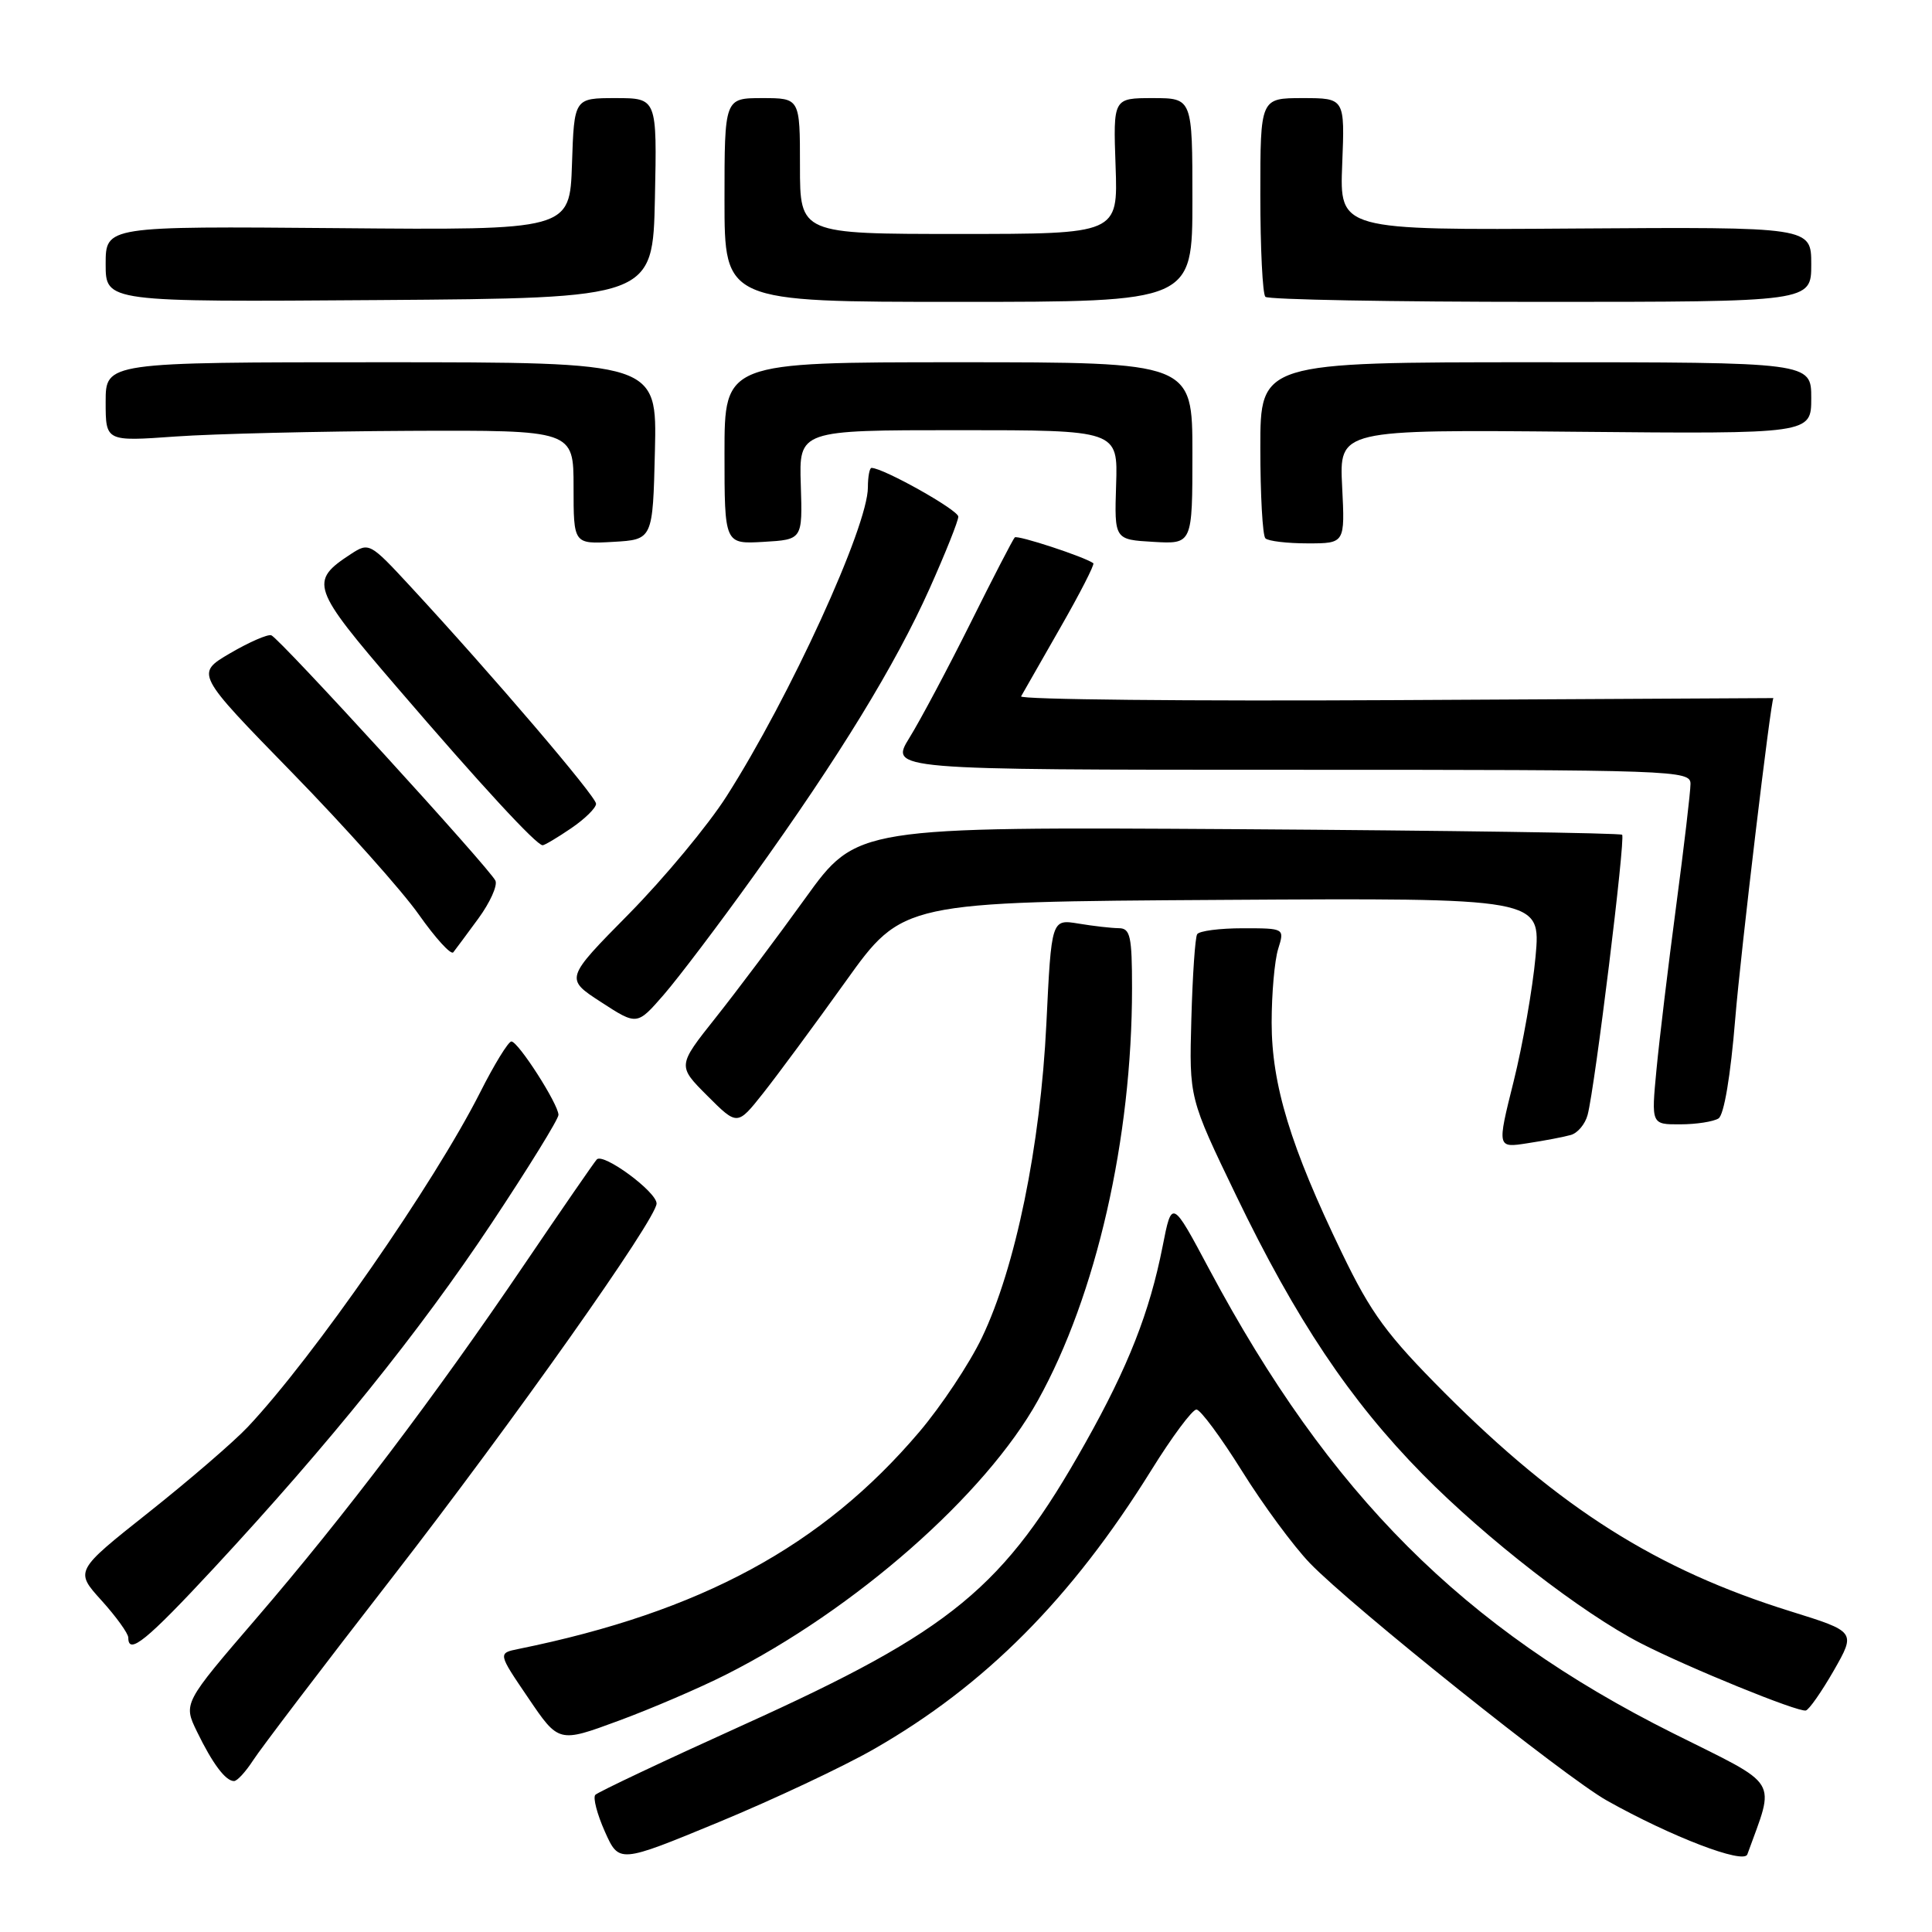 <?xml version="1.0" encoding="UTF-8" standalone="no"?>
<!DOCTYPE svg PUBLIC "-//W3C//DTD SVG 1.1//EN" "http://www.w3.org/Graphics/SVG/1.1/DTD/svg11.dtd" >
<svg xmlns="http://www.w3.org/2000/svg" xmlns:xlink="http://www.w3.org/1999/xlink" version="1.1" viewBox="0 0 256 256">
 <g >
 <path fill="currentColor"
d=" M 115.77 231.78 C 130.51 223.35 141.97 211.83 152.54 194.83 C 155.30 190.38 158.00 186.75 158.54 186.77 C 159.07 186.79 161.78 190.45 164.57 194.92 C 167.35 199.38 171.40 204.88 173.57 207.13 C 179.07 212.84 207.40 235.49 212.93 238.59 C 221.45 243.37 231.05 247.05 231.53 245.72 C 235.23 235.46 236.08 236.86 221.66 229.65 C 193.89 215.76 176.16 198.02 160.24 168.20 C 155.28 158.90 155.28 158.90 154.05 165.16 C 152.33 173.87 149.51 181.07 143.80 191.22 C 133.03 210.40 126.20 216.03 98.50 228.56 C 88.05 233.29 79.22 237.46 78.88 237.83 C 78.55 238.20 79.12 240.39 80.15 242.70 C 82.03 246.90 82.03 246.90 95.22 241.45 C 102.47 238.45 111.72 234.10 115.77 231.78 Z  M 33.54 233.25 C 34.51 231.74 42.81 220.82 51.99 209.00 C 68.00 188.36 87.00 161.49 87.00 159.47 C 87.00 157.91 79.90 152.69 79.07 153.64 C 78.66 154.11 74.36 160.35 69.51 167.50 C 57.58 185.11 45.64 200.87 33.99 214.41 C 24.28 225.70 24.28 225.70 26.10 229.45 C 28.17 233.71 29.89 236.00 31.01 236.00 C 31.43 236.00 32.56 234.76 33.54 233.25 Z  M 96.17 221.91 C 113.29 213.28 130.58 198.08 137.53 185.56 C 145.26 171.65 150.00 150.88 150.00 130.95 C 150.00 124.05 149.77 123.00 148.25 122.99 C 147.29 122.98 144.88 122.71 142.91 122.38 C 139.32 121.79 139.32 121.79 138.65 135.64 C 137.86 151.87 134.56 167.95 130.11 177.24 C 128.46 180.69 124.72 186.31 121.80 189.75 C 108.96 204.87 92.88 213.58 68.73 218.49 C 65.96 219.05 65.96 219.05 70.00 224.99 C 74.03 230.94 74.03 230.94 81.94 228.02 C 86.28 226.42 92.69 223.67 96.17 221.91 Z  M 242.99 221.35 C 245.92 216.21 245.92 216.21 237.23 213.50 C 219.54 207.99 206.72 199.88 191.44 184.58 C 183.75 176.86 181.69 174.07 177.80 166.00 C 171.00 151.93 168.50 143.72 168.50 135.50 C 168.50 131.65 168.89 127.26 169.36 125.75 C 170.22 123.00 170.22 123.00 164.67 123.00 C 161.62 123.00 158.90 123.35 158.63 123.79 C 158.36 124.22 158.02 129.28 157.86 135.04 C 157.57 145.50 157.57 145.50 163.78 158.38 C 171.73 174.87 178.87 185.55 188.49 195.33 C 196.96 203.93 209.64 213.75 217.45 217.76 C 223.73 220.98 238.23 226.89 239.28 226.65 C 239.70 226.56 241.37 224.17 242.99 221.35 Z  M 28.37 207.75 C 43.64 191.29 55.59 176.46 65.11 162.13 C 70.00 154.77 74.00 148.29 74.00 147.73 C 74.00 146.32 68.67 138.00 67.76 138.00 C 67.36 138.00 65.49 141.04 63.62 144.75 C 57.53 156.79 41.55 179.82 32.85 189.06 C 31.01 191.02 25.09 196.12 19.71 200.39 C 9.91 208.16 9.91 208.16 13.46 212.08 C 15.41 214.24 17.00 216.45 17.00 217.00 C 17.00 219.36 19.41 217.40 28.37 207.75 Z  M 208.14 150.39 C 209.05 150.14 210.05 148.94 210.37 147.72 C 211.35 144.00 215.40 111.07 214.94 110.61 C 214.70 110.38 191.78 110.05 164.01 109.87 C 113.52 109.56 113.52 109.56 106.70 119.03 C 102.95 124.24 97.60 131.36 94.82 134.86 C 89.76 141.23 89.76 141.23 93.73 145.20 C 97.70 149.17 97.70 149.17 101.10 144.88 C 102.97 142.52 107.90 135.85 112.05 130.05 C 119.60 119.50 119.60 119.50 161.89 119.24 C 204.17 118.98 204.17 118.98 203.47 126.74 C 203.08 131.01 201.77 138.46 200.56 143.31 C 198.36 152.12 198.36 152.12 202.43 151.48 C 204.67 151.14 207.24 150.65 208.14 150.39 Z  M 227.71 148.20 C 228.44 147.74 229.31 142.58 229.93 134.97 C 230.64 126.27 234.67 92.50 234.99 92.50 C 235.00 92.50 212.47 92.62 184.93 92.77 C 157.39 92.92 135.06 92.69 135.30 92.27 C 135.54 91.85 137.87 87.76 140.48 83.20 C 143.10 78.63 145.07 74.78 144.87 74.63 C 143.73 73.79 134.81 70.86 134.46 71.21 C 134.23 71.44 131.58 76.55 128.59 82.57 C 125.59 88.58 121.96 95.41 120.51 97.75 C 117.89 102.00 117.89 102.00 170.94 102.00 C 222.06 102.00 224.00 102.07 224.00 103.87 C 224.00 104.89 223.14 112.20 222.09 120.12 C 221.04 128.03 219.87 137.76 219.49 141.75 C 218.80 149.00 218.80 149.00 222.65 148.98 C 224.77 148.98 227.04 148.62 227.71 148.20 Z  M 99.83 116.11 C 111.20 100.27 118.64 88.11 123.17 78.00 C 125.26 73.33 126.98 69.03 126.98 68.46 C 127.00 67.59 117.03 62.00 115.48 62.00 C 115.22 62.00 115.00 63.16 115.00 64.58 C 115.00 69.77 104.67 92.35 96.28 105.50 C 93.83 109.35 88.00 116.36 83.34 121.09 C 74.86 129.68 74.86 129.68 79.64 132.78 C 84.41 135.88 84.41 135.88 87.95 131.81 C 89.90 129.56 95.25 122.50 99.83 116.11 Z  M 63.39 121.70 C 64.92 119.61 65.94 117.36 65.65 116.70 C 64.95 115.13 37.07 84.60 35.95 84.18 C 35.48 84.01 33.02 85.08 30.49 86.56 C 25.90 89.25 25.90 89.25 38.70 102.37 C 45.74 109.59 53.30 118.06 55.50 121.19 C 57.70 124.31 59.75 126.56 60.06 126.19 C 60.36 125.81 61.86 123.79 63.39 121.70 Z  M 75.68 109.75 C 77.50 108.51 78.99 107.05 78.98 106.50 C 78.98 105.53 65.25 89.45 54.34 77.66 C 49.04 71.93 48.89 71.85 46.50 73.41 C 40.95 77.04 41.22 77.84 52.66 91.14 C 63.74 104.05 71.08 112.00 71.90 112.00 C 72.16 112.00 73.86 110.99 75.68 109.75 Z  M 86.78 59.75 C 87.06 48.00 87.06 48.00 50.53 48.00 C 14.00 48.00 14.00 48.00 14.00 53.25 C 14.00 58.50 14.00 58.50 23.25 57.84 C 28.34 57.48 42.29 57.15 54.25 57.09 C 76.00 57.00 76.00 57.00 76.00 64.55 C 76.00 72.10 76.00 72.10 81.25 71.80 C 86.50 71.50 86.50 71.50 86.78 59.75 Z  M 106.11 64.25 C 105.87 57.00 105.87 57.00 127.00 57.00 C 148.13 57.00 148.13 57.00 147.89 64.25 C 147.66 71.50 147.66 71.50 152.83 71.80 C 158.00 72.10 158.00 72.10 158.00 60.05 C 158.00 48.00 158.00 48.00 127.00 48.00 C 96.00 48.00 96.00 48.00 96.00 60.05 C 96.00 72.10 96.00 72.10 101.17 71.80 C 106.34 71.50 106.34 71.50 106.11 64.25 Z  M 177.84 64.46 C 177.46 56.92 177.46 56.92 208.73 57.21 C 240.00 57.50 240.00 57.50 240.00 52.75 C 240.00 48.00 240.00 48.00 203.50 48.00 C 167.00 48.00 167.00 48.00 167.00 59.33 C 167.00 65.57 167.30 70.97 167.67 71.33 C 168.03 71.70 170.56 72.00 173.28 72.00 C 178.22 72.00 178.22 72.00 177.84 64.46 Z  M 86.78 26.25 C 87.06 13.00 87.06 13.00 81.57 13.00 C 76.08 13.00 76.08 13.00 75.79 21.75 C 75.50 30.50 75.50 30.50 44.75 30.23 C 14.00 29.97 14.00 29.97 14.00 35.00 C 14.00 40.02 14.00 40.02 50.25 39.76 C 86.50 39.50 86.50 39.50 86.78 26.25 Z  M 158.00 26.50 C 158.00 13.00 158.00 13.00 152.75 13.00 C 147.50 13.00 147.50 13.00 147.82 22.00 C 148.14 31.00 148.14 31.00 127.07 31.00 C 106.00 31.00 106.00 31.00 106.00 22.00 C 106.00 13.00 106.00 13.00 101.00 13.00 C 96.00 13.00 96.00 13.00 96.00 26.50 C 96.00 40.00 96.00 40.00 127.00 40.00 C 158.00 40.00 158.00 40.00 158.00 26.50 Z  M 240.00 35.03 C 240.00 30.07 240.00 30.07 208.75 30.28 C 177.50 30.50 177.50 30.50 177.85 21.75 C 178.20 13.00 178.20 13.00 172.60 13.00 C 167.00 13.00 167.00 13.00 167.00 25.83 C 167.00 32.89 167.30 38.97 167.67 39.33 C 168.03 39.70 184.46 40.00 204.17 40.00 C 240.00 40.00 240.00 40.00 240.00 35.03 Z "/>
</g>
</svg>